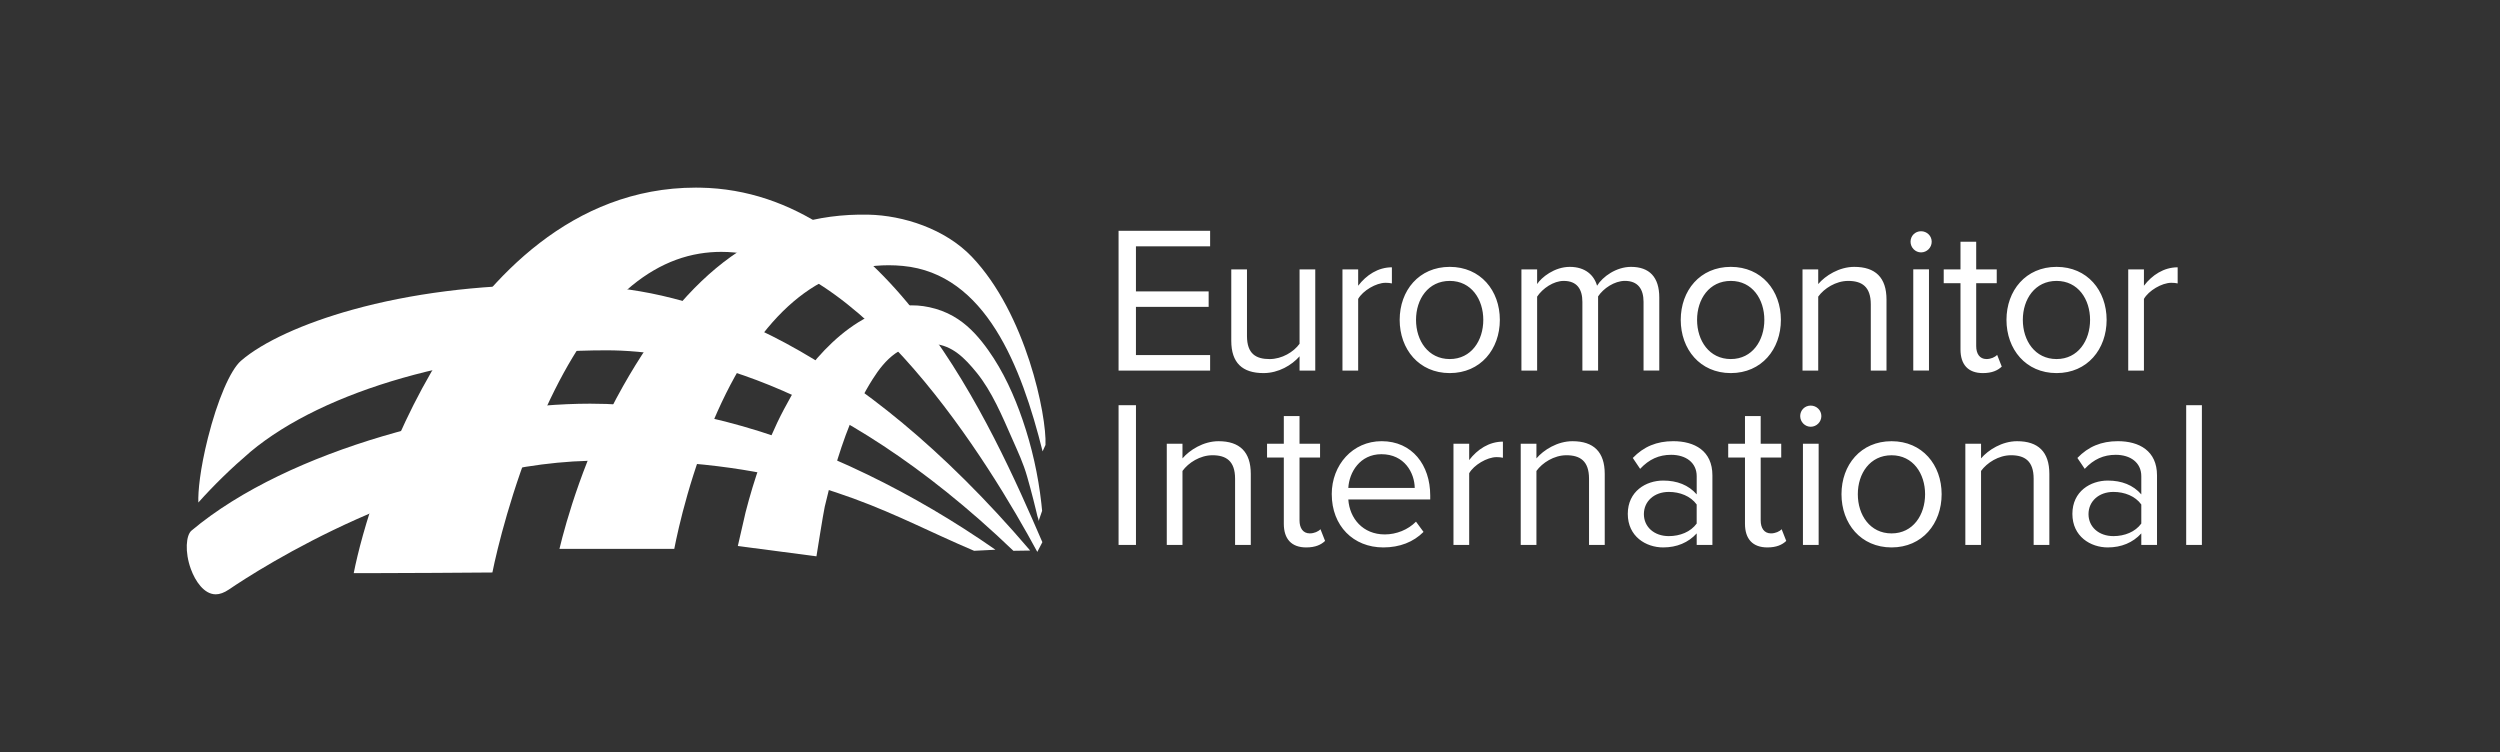 <?xml version="1.0" encoding="UTF-8"?>
<svg id="Layer_2" data-name="Layer 2" xmlns="http://www.w3.org/2000/svg" xmlns:xlink="http://www.w3.org/1999/xlink" version="1.1" viewBox="0 0 1273.28 383.24">
  <rect x="0" y="0" width="1273.28" height="383.24" fill="#333333" stroke="none"/>
  <defs>
    <style>
      .cls-1 {
        fill: #ff9e18;
      }

      .cls-1, .cls-2, .cls-3 {
        strokeWidth: 0px;
      }

      .cls-4 {
        clipPath: url(#clippath);
      }

      .cls-2 {
        fill: none;
      }

      .cls-3 {
        fill: #fff;
      }
    </style>
    <clipPath id="clippath">
      <rect class="cls-2" x="127.74" y="86.7" width="397.16" height="190.88"/>
    </clipPath>
  </defs>
  <path class="cls-1" d="M277.38,961.51"/>
  <g class="cls-4">
    <path class="cls-1" d="M316.37,197.17"/>
    <path class="cls-3" d="M375.78,278.1s3.66-16.06,3.96-17.22c2.15-8.38,4.64-16.67,7.54-24.81,3.37-9.45,7.29-18.73,11.99-27.6s10.21-18.4,17.04-26.17c9.57-10.9,21.93-21.06,36.04-24.99,8.31-2.31,15.76-2.45,24.13-.05,8.76,2.52,15.08,7.38,19.95,12.56,2.51,2.67,4.8,5.56,6.92,8.55,7.68,10.8,13.23,23.09,17.51,35.58,4.7,13.71,7.9,27.97,9.51,42.37.14,1.28.27,2.57.39,3.85,0,0-1.8,5.25-1.8,5.25.18-.53-.48-2.04-.61-2.6-.24-1.02-.48-2.03-.73-3.05-.47-1.93-.95-3.86-1.44-5.79-.96-3.76-1.97-7.5-3.04-11.23-2.01-7-4.51-12.21-7.44-18.88-5.22-11.88-10.56-24.61-18.26-34.05-6.11-7.5-12.35-13.86-21.84-14.69-6.88-.6-13.98.89-19.58,4.87-4.77,3.39-8.41,8.13-11.54,13.07-9.08,14.31-14.92,30.49-19.66,46.69-1.77,6.04-3.34,12.15-4.76,18.29-.75,3.25-4.22,25.29-4.23,25.29,0,0-40.05-5.25-40.05-5.25Z"/>
    <path class="cls-3" d="M284.93,279.57c3.2-13.3,12.84-48.37,32.46-83.01,32.78-57.87,71.57-88.33,124.92-87.23,17.72.37,39.04,7.21,52.61,21.4,27.69,28.97,38.23,81,37.56,95.89l-1.47,3.27c-10.82-43.28-29.06-90.47-71.15-94.45-2.42-.23-4.85-.35-7.23-.35-35.65,0-64.88,24.8-87.13,74.31-13.51,30.06-20.05,59.7-22.09,70.16h-58.47Z"/>
    <path class="cls-3" d="M186.37,291.91c-2.64,0-4.66,0-6.21-.01,3.91-19.92,16.91-66.32,44.43-110.63,24.28-39.1,66.51-85.71,129.78-85.71.74,0,1.51,0,2.26.02,95.85,1.63,148.55,121.08,174.26,180.56l-2.58,4.95c-24.02-44.5-89.84-152.81-160.96-152.81-3.72,0-7.45.3-11.09.9-32.24,5.3-59.96,35.01-82.38,88.32-13.21,31.4-20.72,62.2-23.1,74.08-11.58.09-46.13.34-64.41.34Z"/>
    <path class="cls-3" d="M516.14,280.54c-92.61-88.81-169.52-102.12-207.22-102.12-72.63,0-143.81,20.28-181.33,51.66-9.85,8.42-18.54,16.89-26.57,25.86-.2-5.63.86-16.91,4.86-32.85,4.81-19.19,11.43-34.63,16.85-39.33,11.07-9.6,31.78-19.09,56.83-26.03,29.74-8.25,63.94-12.6,98.9-12.6,9.05,0,18.27.29,27.38.87,50.39,3.21,129.07,29.22,218.84,134.4l-8.54.13Z"/>
    <path class="cls-3" d="M109.85,302.69c-5.87,0-10.38-6.64-12.64-12.86-3.22-8.85-2.43-17.28.32-19.59,50.05-41.99,141.96-64.64,203.03-64.64,44.34,0,91.94,12.18,141.45,36.19,22.3,10.82,44.11,23.64,64.98,38.19l-10.87.55c-5.25-2.2-10.79-4.72-16.64-7.37-35.3-16.03-78.08-38.67-165.31-38.67-4.68,0-9.49.07-14.3.19-85.93,2.28-167.79,55.03-183.33,65.59-2.37,1.61-4.63,2.43-6.7,2.43Z"/>
  </g>
  <g>
    <path class="cls-3" d="M1121.45,206.36h-8v71.18h8v-71.18ZM1090.59,266.65c-3.09,4.27-8.54,6.4-14.19,6.4-7.47,0-12.7-4.69-12.7-11.2s5.23-11.31,12.7-11.31c5.66,0,11.1,2.13,14.19,6.4v9.71ZM1098.59,277.53v-35.43c0-12.49-9.07-17.4-19.95-17.4-8.43,0-15.05,2.78-20.6,8.54l3.74,5.55c4.59-4.91,9.6-7.15,15.79-7.15,7.47,0,13.02,3.95,13.02,10.88v9.28c-4.16-4.8-10.03-7.04-17.07-7.04-8.75,0-18.03,5.44-18.03,16.97s9.28,17.08,18.03,17.08c6.93,0,12.8-2.45,17.07-7.15v5.87h8ZM1043.76,277.53v-36.17c0-11.21-5.66-16.65-16.43-16.65-7.69,0-14.73,4.48-18.36,8.75v-7.47h-8v51.54h8v-37.67c2.99-4.16,8.96-8,15.26-8,6.94,0,11.53,2.88,11.53,11.95v33.72h8ZM963.39,271.67c-10.99,0-17.18-9.39-17.18-19.95s6.19-19.85,17.18-19.85,17.08,9.39,17.08,19.85-6.08,19.95-17.08,19.95M963.39,278.81c15.69,0,25.51-12.17,25.51-27.1s-9.82-27-25.51-27-25.5,12.06-25.5,27,9.82,27.1,25.5,27.1M926.26,225.99h-8v51.54h8v-51.54ZM922.2,217.35c2.99,0,5.44-2.45,5.44-5.44s-2.45-5.34-5.44-5.34-5.34,2.35-5.34,5.34,2.45,5.44,5.34,5.44M900.16,278.81c4.69,0,7.58-1.39,9.6-3.31l-2.35-5.97c-1.07,1.17-3.2,2.13-5.44,2.13-3.52,0-5.23-2.78-5.23-6.62v-32.01h10.46v-7.04h-10.46v-14.08h-8v14.08h-8.54v7.04h8.54v33.72c0,7.69,3.84,12.06,11.42,12.06M864.14,266.65c-3.09,4.27-8.54,6.4-14.19,6.4-7.47,0-12.7-4.69-12.7-11.2s5.23-11.31,12.7-11.31c5.65,0,11.1,2.13,14.19,6.4v9.71ZM872.15,277.53v-35.43c0-12.49-9.07-17.4-19.95-17.4-8.43,0-15.05,2.78-20.6,8.54l3.74,5.55c4.59-4.91,9.6-7.15,15.79-7.15,7.47,0,13.02,3.95,13.02,10.88v9.28c-4.16-4.8-10.03-7.04-17.07-7.04-8.75,0-18.03,5.44-18.03,16.97s9.28,17.08,18.03,17.08c6.93,0,12.8-2.45,17.07-7.15v5.87h8ZM817.31,277.53v-36.17c0-11.21-5.66-16.65-16.43-16.65-7.69,0-14.73,4.48-18.36,8.75v-7.47h-8v51.54h8v-37.67c2.99-4.16,8.96-8,15.26-8,6.94,0,11.53,2.88,11.53,11.95v33.72h8ZM748.27,277.53v-36.5c2.35-4.16,9.07-8.21,13.98-8.21,1.28,0,2.24.11,3.2.32v-8.21c-7.04,0-13.02,3.95-17.18,9.39v-8.32h-8v51.54h8ZM703.57,231.33c11.74,0,16.86,9.5,16.97,17.18h-33.83c.43-7.9,5.87-17.18,16.86-17.18M678.28,251.71c0,16.11,10.99,27.1,26.25,27.1,8.43,0,15.37-2.78,20.49-7.9l-3.84-5.23c-4.06,4.16-10.03,6.51-15.9,6.51-11.1,0-17.93-8.11-18.57-17.82h41.72v-2.03c0-15.47-9.18-27.64-24.76-27.64-14.73,0-25.4,12.06-25.4,27M665.28,278.81c4.7,0,7.58-1.39,9.6-3.31l-2.35-5.97c-1.07,1.17-3.2,2.13-5.44,2.13-3.52,0-5.23-2.78-5.23-6.62v-32.01h10.46v-7.04h-10.46v-14.08h-8v14.08h-8.54v7.04h8.54v33.72c0,7.69,3.84,12.06,11.42,12.06M637.04,277.53v-36.17c0-11.21-5.66-16.65-16.43-16.65-7.69,0-14.73,4.48-18.36,8.75v-7.47h-8v51.54h8v-37.67c2.99-4.16,8.96-8,15.26-8,6.94,0,11.53,2.88,11.53,11.95v33.72h8ZM578.56,206.36h-8.86v71.18h8.86v-71.18Z"/>
    <path class="cls-3" d="M1091.93,188.74v-36.5c2.35-4.16,9.07-8.21,13.98-8.21,1.28,0,2.24.11,3.2.32v-8.21c-7.04,0-13.02,3.95-17.18,9.39v-8.32h-8v51.54h8ZM1047.43,182.87c-10.99,0-17.18-9.39-17.18-19.95s6.19-19.85,17.18-19.85,17.07,9.39,17.07,19.85-6.08,19.95-17.07,19.95M1047.43,190.02c15.69,0,25.5-12.17,25.5-27.1s-9.82-27-25.5-27-25.51,12.06-25.51,27,9.82,27.1,25.51,27.1M1009.92,190.02c4.7,0,7.58-1.39,9.6-3.31l-2.35-5.97c-1.07,1.17-3.2,2.13-5.44,2.13-3.52,0-5.23-2.78-5.23-6.62v-32.01h10.46v-7.04h-10.46v-14.08h-8v14.08h-8.54v7.04h8.54v33.72c0,7.69,3.84,12.06,11.42,12.06M982.45,137.19h-8v51.54h8v-51.54ZM978.4,128.55c2.99,0,5.44-2.45,5.44-5.44s-2.45-5.34-5.44-5.34-5.34,2.35-5.34,5.34,2.45,5.44,5.34,5.44M960.82,188.74v-36.17c0-11.21-5.65-16.65-16.43-16.65-7.68,0-14.73,4.48-18.35,8.75v-7.47h-8v51.54h8v-37.67c2.99-4.16,8.96-8,15.26-8,6.93,0,11.52,2.88,11.52,11.95v33.72h8ZM881.52,182.87c-10.99,0-17.18-9.39-17.18-19.95s6.19-19.85,17.18-19.85,17.08,9.39,17.08,19.85-6.08,19.95-17.08,19.95M881.52,190.02c15.69,0,25.51-12.17,25.51-27.1s-9.82-27-25.51-27-25.5,12.06-25.5,27,9.82,27.1,25.5,27.1M845.09,188.74v-37.24c0-10.35-5.02-15.58-14.4-15.58-7.47,0-14.4,4.91-17.29,9.6-1.5-5.33-5.97-9.6-13.87-9.6s-14.51,5.44-16.65,8.75v-7.47h-8v51.54h8v-37.67c2.78-4.16,8.32-8,13.55-8,6.72,0,9.5,4.16,9.5,10.67v35h8v-37.78c2.67-4.05,8.32-7.9,13.66-7.9,6.61,0,9.49,4.16,9.49,10.67v35h8ZM738.38,182.87c-10.99,0-17.18-9.39-17.18-19.95s6.19-19.85,17.18-19.85,17.08,9.39,17.08,19.85-6.08,19.95-17.08,19.95M738.38,190.02c15.69,0,25.51-12.17,25.51-27.1s-9.82-27-25.51-27-25.51,12.06-25.51,27,9.82,27.1,25.51,27.1M691.73,188.74v-36.5c2.35-4.16,9.07-8.21,13.98-8.21,1.28,0,2.24.11,3.2.32v-8.21c-7.04,0-13.02,3.95-17.18,9.39v-8.32h-8v51.54h8ZM669.88,188.74v-51.54h-8v37.89c-2.99,4.16-8.96,7.79-15.26,7.79-6.93,0-11.52-2.67-11.52-11.74v-33.94h-8v36.39c0,11.21,5.65,16.43,16.43,16.43,7.68,0,14.4-4.06,18.35-8.54v7.26h8ZM616.33,188.74v-7.9h-37.78v-24.54h37.03v-7.9h-37.03v-22.94h37.78v-7.9h-46.63v71.18h46.63Z"/>
  </g>
</svg>